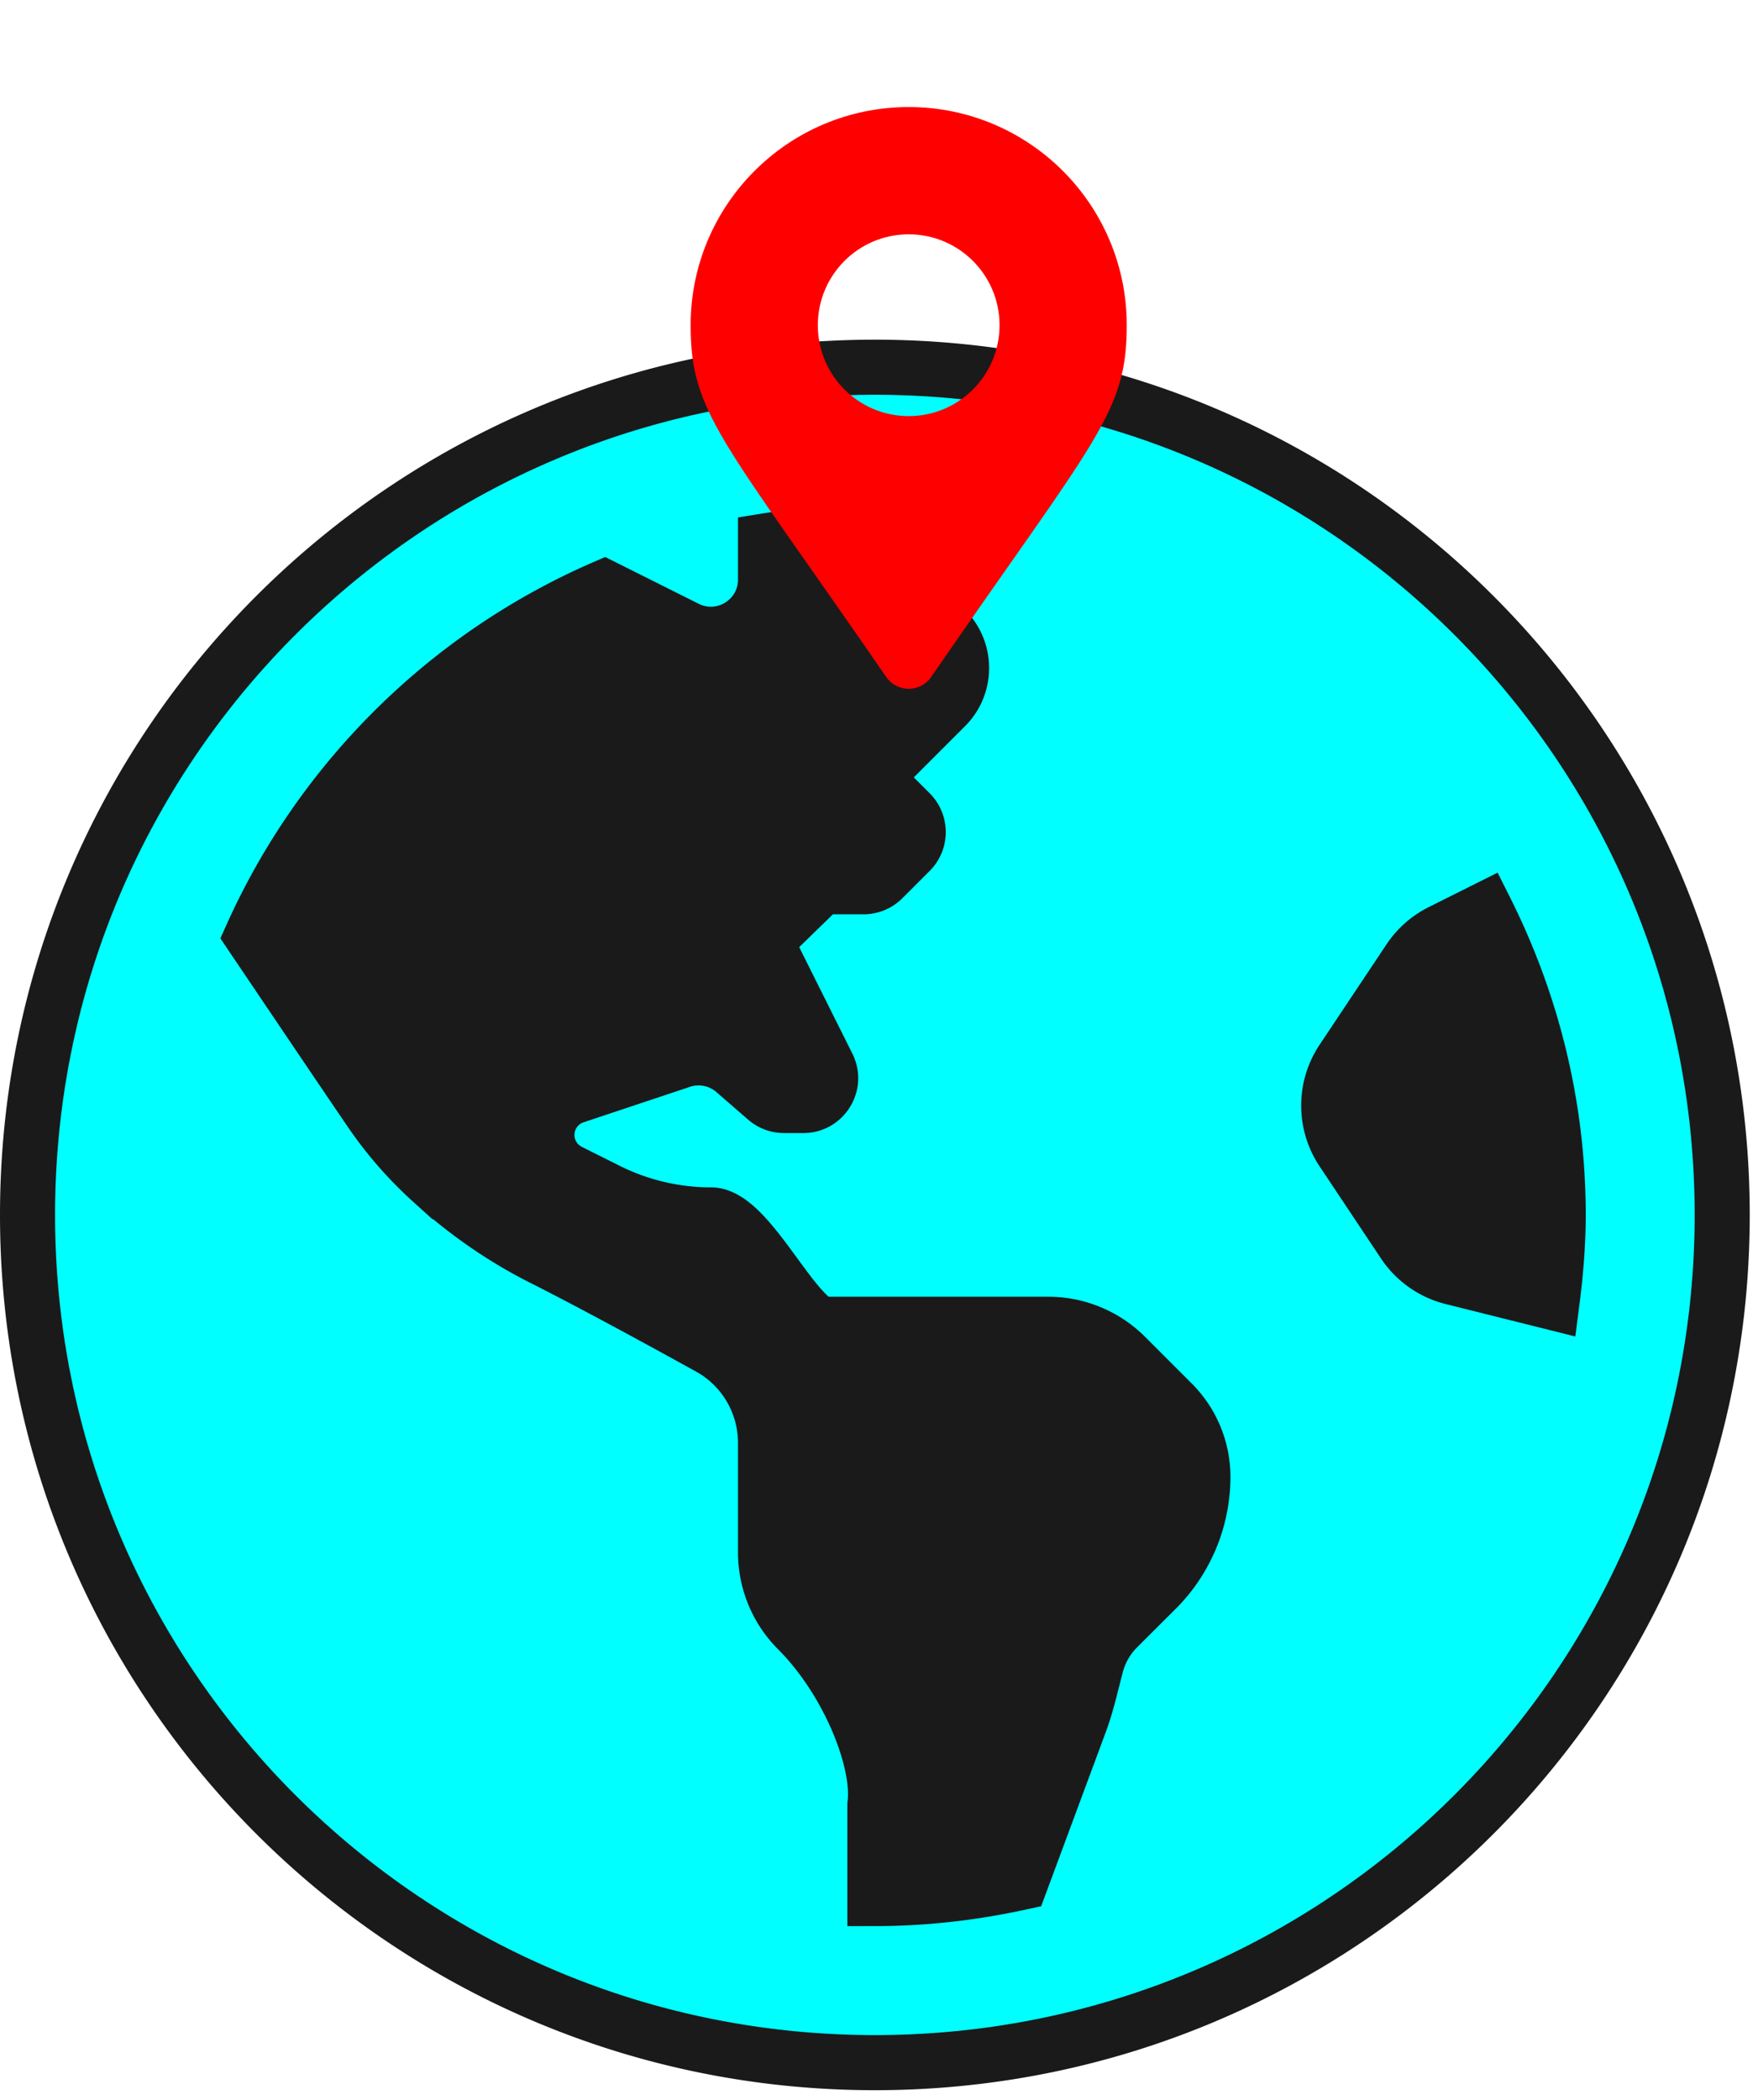 <?xml version="1.0" encoding="UTF-8" standalone="no"?>
<svg
   xmlns:dc="http://purl.org/dc/elements/1.1/"
   xmlns:cc="http://creativecommons.org/ns#"
   xmlns:rdf="http://www.w3.org/1999/02/22-rdf-syntax-ns#"
   xmlns:svg="http://www.w3.org/2000/svg"
   xmlns="http://www.w3.org/2000/svg"
   xmlns:sodipodi="http://sodipodi.sourceforge.net/DTD/sodipodi-0.dtd"
   xmlns:inkscape="http://www.inkscape.org/namespaces/inkscape"
   inkscape:version="1.0 (6e3e5246a0, 2020-05-07)"
   height="61.439"
   width="51.454"
   sodipodi:docname="seekglobe.svg"
   id="svg4"
   version="1.1"
   viewBox="0 0 51.454 61.439"
   role="img"
   class="svg-inline--fa fa-globe-americas fa-w-16"
   data-icon="globe-americas"
   data-prefix="fas"
   focusable="false"
   aria-hidden="true"
   inkscape:export-filename="/home/matheus/MEGAsync/ProgramStudio/OculiNuboWeb/client/src/images/SeekGlobe.png"
   inkscape:export-xdpi="123.3"
   inkscape:export-ydpi="123.3">
  <defs
     id="defs8">
    <filter
       id="filter1326"
       inkscape:label="Drop Shadow"
       style="color-interpolation-filters:sRGB">
      <feFlood
         id="feFlood1316"
         result="flood"
         flood-color="rgb(0,0,0)"
         flood-opacity="0.498" />
      <feComposite
         id="feComposite1318"
         result="composite1"
         operator="in"
         in2="SourceGraphic"
         in="flood" />
      <feGaussianBlur
         id="feGaussianBlur1320"
         result="blur"
         stdDeviation="0"
         in="composite1" />
      <feOffset
         id="feOffset1322"
         result="offset"
         dy="14.3"
         dx="9.9" />
      <feComposite
         id="feComposite1324"
         result="composite2"
         operator="over"
         in2="offset"
         in="SourceGraphic" />
    </filter>
  </defs>
  <sodipodi:namedview
     inkscape:pagecheckerboard="true"
     inkscape:current-layer="svg4"
     inkscape:window-maximized="1"
     inkscape:window-y="0"
     inkscape:window-x="0"
     inkscape:cy="42.490598"
     inkscape:cx="76.752782"
     inkscape:zoom="5.4469319"
     showgrid="false"
     id="namedview6"
     inkscape:window-height="704"
     inkscape:window-width="1366"
     inkscape:pageshadow="2"
     inkscape:pageopacity="0"
     guidetolerance="10"
     gridtolerance="10"
     objecttolerance="10"
     borderopacity="1"
     bordercolor="#666666"
     pagecolor="#ffffff"
     inkscape:document-rotation="0" />
  <g
     transform="scale(0.1)"
     id="g18">
    <circle
       style="fill:#1a1a1a;stroke:#1a1a1a;stroke-width:14.623"
       id="path12"
       cx="256.573"
       cy="355.739"
       r="219.478" />
    <path
       fill="currentColor"
       d="m 256.06,107.433 c -136.97,0 -248,111.03 -248,248 0,136.97 111.03,248 248,248 136.97,0 248,-111.03 248,-248 0,-136.97 -111.03,-248 -248,-248 z m 82.29,357.6 c -3.9,3.88 -7.99,7.95 -11.31,11.28 -2.99,3 -5.1,6.7 -6.17,10.71 -1.51,5.66 -2.73,11.38 -4.77,16.87 l -17.39,46.85 c -13.76,3 -28,4.69 -42.65,4.69 v -27.38 c 1.69,-12.62 -7.64,-36.26 -22.63,-51.25 -6,-6 -9.37,-14.14 -9.37,-22.63 v -32.01 c 0,-11.64 -6.27,-22.34 -16.46,-27.97 -14.37,-7.95 -34.81,-19.06 -48.81,-26.11 -11.48,-5.78 -22.1,-13.14 -31.65,-21.75 l -0.8,-0.72 a 114.792,114.792 0 0 1 -18.06,-20.74 c -9.38,-13.77 -24.66,-36.42 -34.59,-51.14 20.47,-45.5 57.36,-82.04 103.2,-101.89 l 24.01,12.01 c 10.64,5.32 23.16,-2.41 23.16,-14.31 v -11.3 c 7.99,-1.29 16.12,-2.11 24.39,-2.42 l 28.3,28.3 c 6.25,6.25 6.25,16.38 0,22.63 l -4.69,4.68 -10.34,10.34 c -3.12,3.12 -3.12,8.19 0,11.31 l 4.69,4.69 c 3.12,3.12 3.12,8.19 0,11.31 l -8,8 a 8.008,8.008 0 0 1 -5.66,2.34 h -8.99 c -2.08,0 -4.08,0.81 -5.58,2.27 l -9.92,9.65 a 8.008,8.008 0 0 0 -1.58,9.31 l 15.59,31.19 c 2.66,5.32 -1.21,11.58 -7.15,11.58 h -5.64 c -1.93,0 -3.79,-0.7 -5.24,-1.96 l -9.28,-8.06 a 16.017,16.017 0 0 0 -15.55,-3.1 l -31.17,10.39 a 11.95,11.95 0 0 0 -8.17,11.34 c 0,4.53 2.56,8.66 6.61,10.69 l 11.08,5.54 c 9.41,4.71 19.79,7.16 30.31,7.16 10.52,0 22.59,27.29 32,32 h 66.75 c 8.49,0 16.62,3.37 22.63,9.37 l 13.69,13.69 a 30.503,30.503 0 0 1 8.93,21.57 46.536,46.536 0 0 1 -13.72,32.98 z m 86.71,-91.35 c -5.79,-1.45 -10.84,-5 -14.15,-9.97 l -17.98,-26.97 a 23.97,23.97 0 0 1 0,-26.62 l 19.59,-29.38 c 2.32,-3.47 5.5,-6.29 9.24,-8.15 l 12.98,-6.49 c 13.52,26.92 21.32,57.2 21.32,89.33 0,8.67 -0.74,17.16 -1.82,25.54 z"
       id="path2"
       style="fill:#00ffff;stroke:#1a1a1a;stroke-width:16.12;stroke-miterlimit:4;stroke-dasharray:none;stroke-opacity:1" />
    <path
       id="path1137"
       d="M 249.501,183.776 C 201.203,113.759 192.238,106.573 192.238,80.841 c 0,-35.248 28.574,-63.822 63.822,-63.822 35.248,0 63.822,28.574 63.822,63.822 0,25.732 -8.965,32.918 -57.263,102.935 -3.169,4.579 -9.949,4.578 -13.118,0 z M 256.06,107.433 c 14.687,0 26.592,-11.906 26.592,-26.592 0,-14.687 -11.906,-26.592 -26.592,-26.592 -14.687,0 -26.592,11.906 -26.592,26.592 0,14.687 11.906,26.592 26.592,26.592 z"
       fill="currentColor"
       style="fill:#ff0000;stroke-width:0.332;filter:url(#filter1326)" />
  </g>
</svg>
